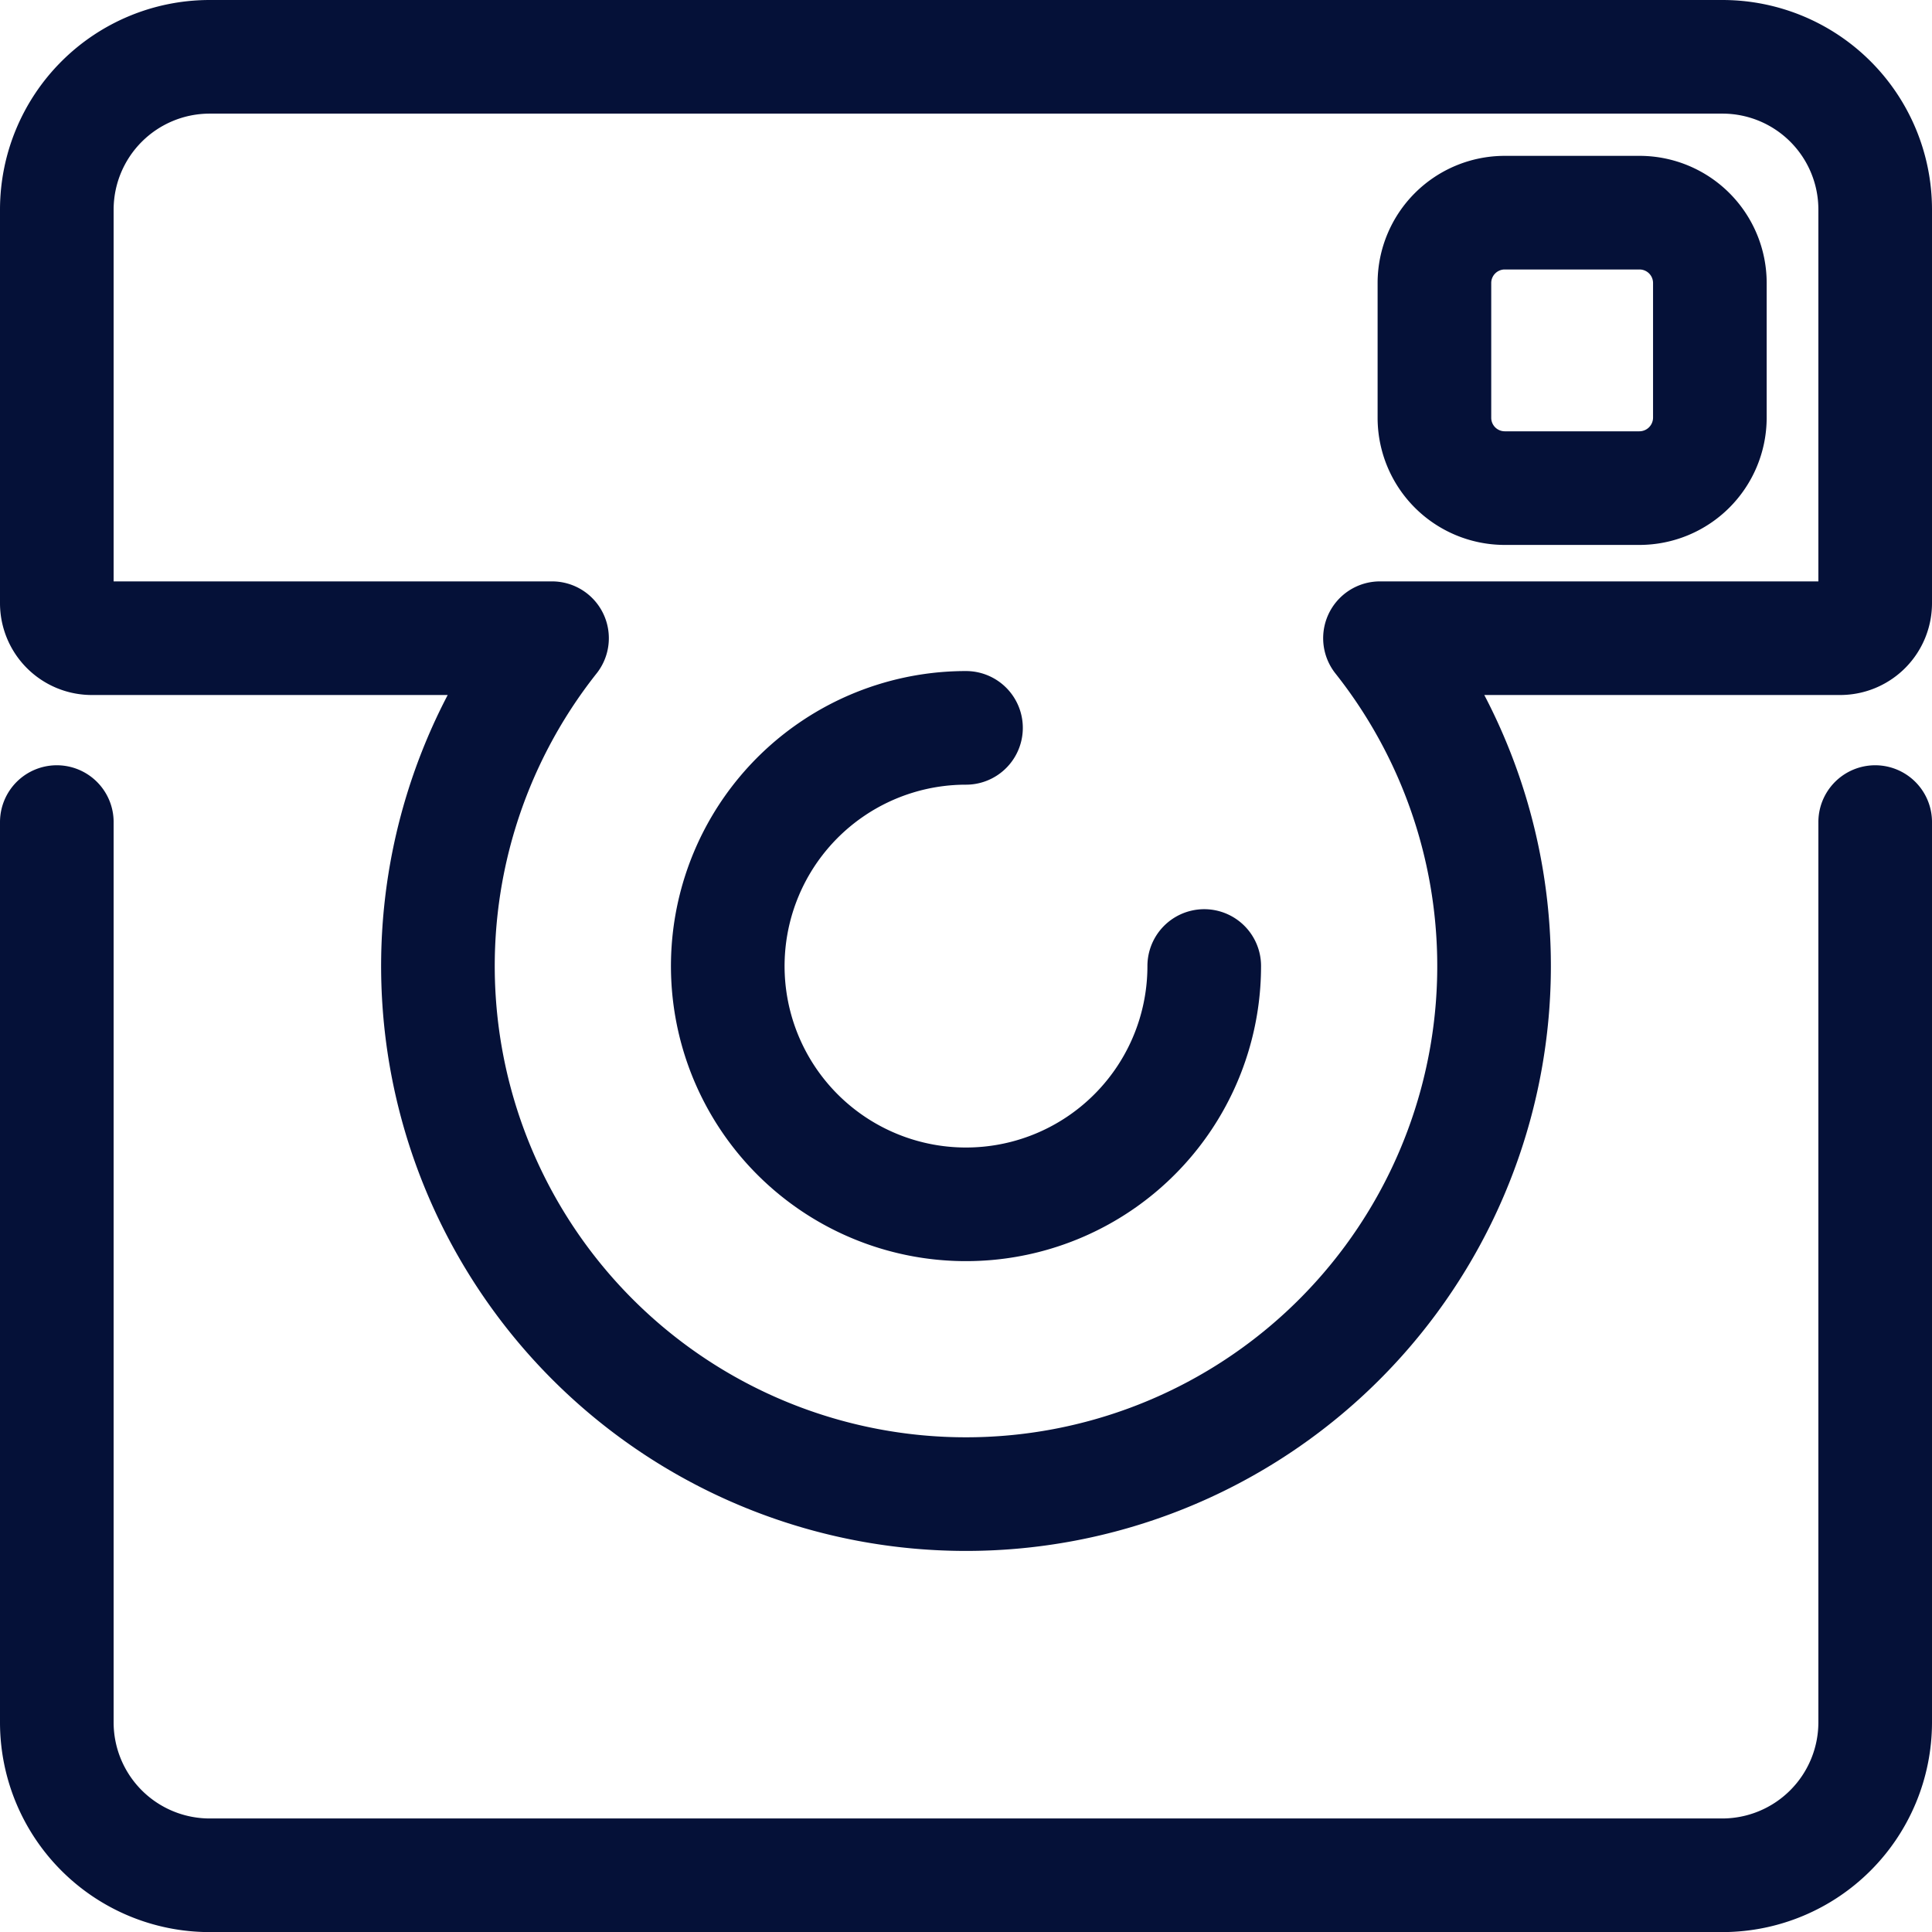<svg id="Layer_1" data-name="Layer 1" xmlns="http://www.w3.org/2000/svg" viewBox="0 0 204.04 204.04"><title>Vector Smart Object2</title><path d="M3622.83,1256.94a55.77,55.77,0,1,0,87.44,0h48.6a3.7,3.7,0,0,0,3.7-3.7v-41.61a16.13,16.13,0,0,0-16.09-16.09H3586.62a16.15,16.15,0,0,0-16.09,16.09v41.61a3.7,3.7,0,0,0,3.7,3.7Z" transform="translate(-3564.53 -1189.54)" style="fill:none;stroke:#051138;stroke-linecap:round;stroke-linejoin:round;stroke-width:12px;fill-rule:evenodd"/><path d="M3666.55,1309.32" transform="translate(-3564.53 -1189.54)" style="fill:none;stroke:#051138;stroke-linecap:round;stroke-linejoin:round;stroke-width:12px;fill-rule:evenodd"/><path d="M3666.55,1266.41h0a25.16,25.16,0,1,0,25.16,25.15" transform="translate(-3564.53 -1189.54)" style="fill:none;stroke:#051138;stroke-linecap:round;stroke-linejoin:round;stroke-width:12px;fill-rule:evenodd"/><path d="M3570.53,1276.36v95.13a16.15,16.15,0,0,0,16.09,16.1h159.86a16.16,16.16,0,0,0,16.09-16.1v-95.13" transform="translate(-3564.53 -1189.54)" style="fill:none;stroke:#051138;stroke-linecap:round;stroke-linejoin:round;stroke-width:12px;fill-rule:evenodd"/><path d="M3723.42,1212h14.29a7.43,7.43,0,0,1,7.4,7.4v14.29a7.45,7.45,0,0,1-7.4,7.4h-14.29a7.43,7.43,0,0,1-7.4-7.4v-14.29a7.43,7.43,0,0,1,7.4-7.4Z" transform="translate(-3564.53 -1189.54)" style="fill:none;stroke:#051138;stroke-linecap:round;stroke-linejoin:round;stroke-width:12px;fill-rule:evenodd"/></svg>